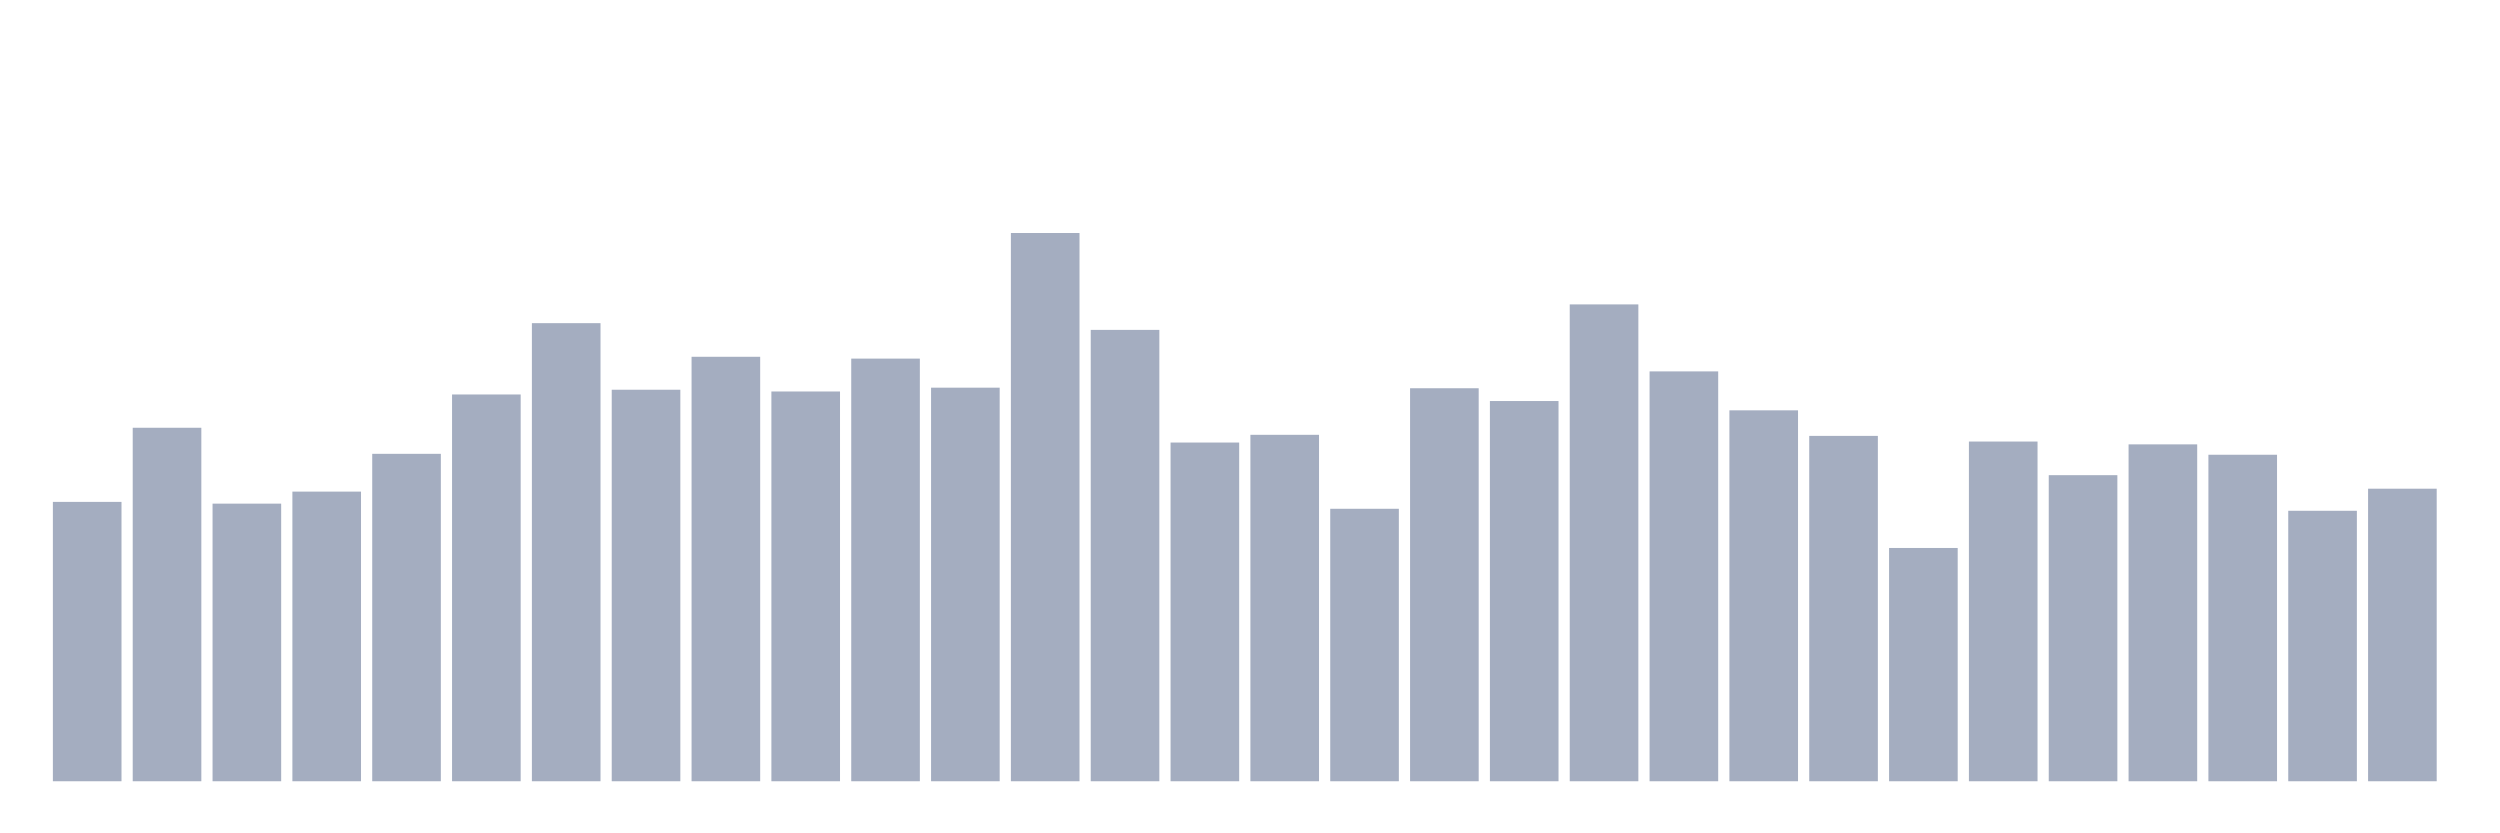 <svg xmlns="http://www.w3.org/2000/svg" viewBox="0 0 480 160"><g transform="translate(10,10)"><rect class="bar" x="0.153" width="13.175" y="86.364" height="53.636" fill="rgb(164,173,192)"></rect><rect class="bar" x="15.482" width="13.175" y="72.13" height="67.87" fill="rgb(164,173,192)"></rect><rect class="bar" x="30.81" width="13.175" y="86.699" height="53.301" fill="rgb(164,173,192)"></rect><rect class="bar" x="46.138" width="13.175" y="84.388" height="55.612" fill="rgb(164,173,192)"></rect><rect class="bar" x="61.466" width="13.175" y="77.135" height="62.865" fill="rgb(164,173,192)"></rect><rect class="bar" x="76.794" width="13.175" y="65.739" height="74.261" fill="rgb(164,173,192)"></rect><rect class="bar" x="92.123" width="13.175" y="52.047" height="87.953" fill="rgb(164,173,192)"></rect><rect class="bar" x="107.451" width="13.175" y="64.83" height="75.17" fill="rgb(164,173,192)"></rect><rect class="bar" x="122.779" width="13.175" y="58.502" height="81.498" fill="rgb(164,173,192)"></rect><rect class="bar" x="138.107" width="13.175" y="65.165" height="74.835" fill="rgb(164,173,192)"></rect><rect class="bar" x="153.436" width="13.175" y="58.853" height="81.147" fill="rgb(164,173,192)"></rect><rect class="bar" x="168.764" width="13.175" y="64.432" height="75.568" fill="rgb(164,173,192)"></rect><rect class="bar" x="184.092" width="13.175" y="34.737" height="105.263" fill="rgb(164,173,192)"></rect><rect class="bar" x="199.42" width="13.175" y="53.338" height="86.662" fill="rgb(164,173,192)"></rect><rect class="bar" x="214.748" width="13.175" y="74.968" height="65.032" fill="rgb(164,173,192)"></rect><rect class="bar" x="230.077" width="13.175" y="73.485" height="66.515" fill="rgb(164,173,192)"></rect><rect class="bar" x="245.405" width="13.175" y="87.687" height="52.313" fill="rgb(164,173,192)"></rect><rect class="bar" x="260.733" width="13.175" y="64.543" height="75.457" fill="rgb(164,173,192)"></rect><rect class="bar" x="276.061" width="13.175" y="66.998" height="73.002" fill="rgb(164,173,192)"></rect><rect class="bar" x="291.39" width="13.175" y="48.445" height="91.555" fill="rgb(164,173,192)"></rect><rect class="bar" x="306.718" width="13.175" y="61.308" height="78.692" fill="rgb(164,173,192)"></rect><rect class="bar" x="322.046" width="13.175" y="68.783" height="71.217" fill="rgb(164,173,192)"></rect><rect class="bar" x="337.374" width="13.175" y="73.692" height="66.308" fill="rgb(164,173,192)"></rect><rect class="bar" x="352.702" width="13.175" y="95.211" height="44.789" fill="rgb(164,173,192)"></rect><rect class="bar" x="368.031" width="13.175" y="74.776" height="65.224" fill="rgb(164,173,192)"></rect><rect class="bar" x="383.359" width="13.175" y="81.232" height="58.768" fill="rgb(164,173,192)"></rect><rect class="bar" x="398.687" width="13.175" y="75.318" height="64.682" fill="rgb(164,173,192)"></rect><rect class="bar" x="414.015" width="13.175" y="77.311" height="62.689" fill="rgb(164,173,192)"></rect><rect class="bar" x="429.344" width="13.175" y="88.07" height="51.93" fill="rgb(164,173,192)"></rect><rect class="bar" x="444.672" width="13.175" y="83.83" height="56.17" fill="rgb(164,173,192)"></rect></g></svg>